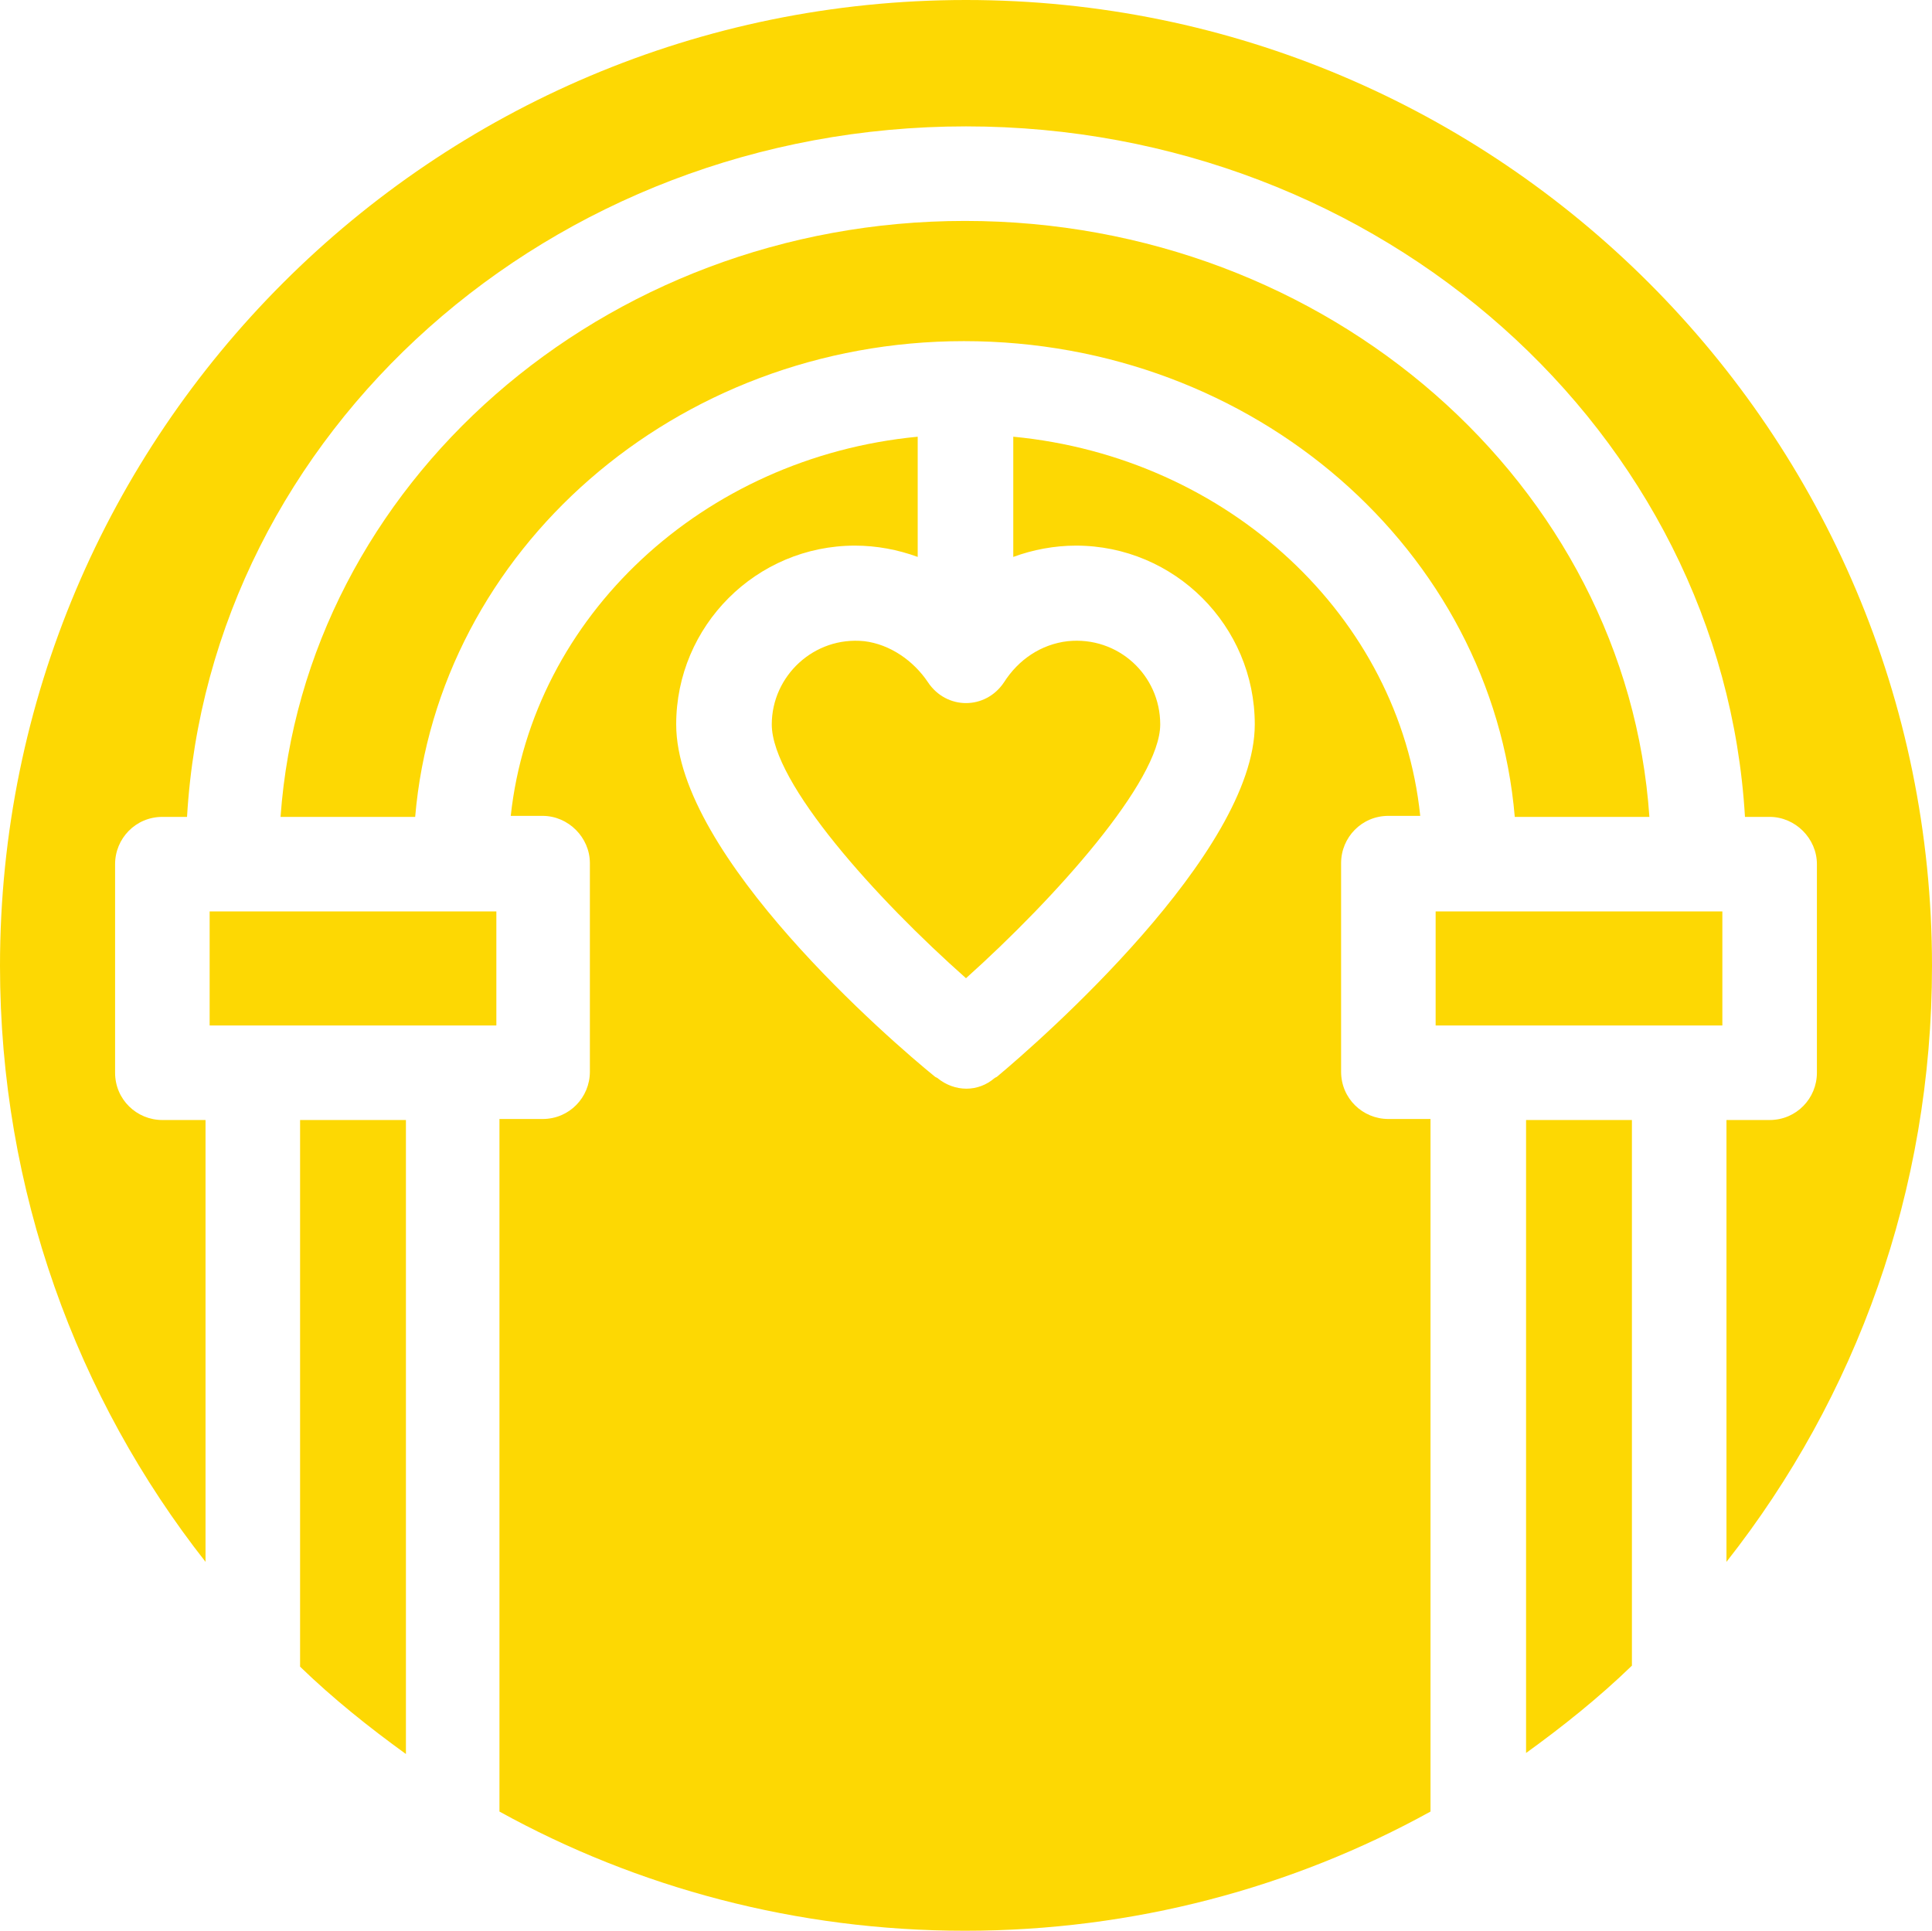 <svg version="1.1" id="图层_1" x="0px" y="0px" width="500px" height="499.734px" viewBox="0 0 500 499.734" enable-background="new 0 0 500 499.734" xml:space="preserve" xmlns="http://www.w3.org/2000/svg" xmlns:xlink="http://www.w3.org/1999/xlink" xmlns:xml="http://www.w3.org/XML/1998/namespace">
  <g id="XMLID_20_">
    <path id="XMLID_28_" fill="#FDD803" d="M240.16,176.595c-3.724-5.584-9.84-9.84-16.489-10.639
		c-13.032-1.33-23.937,9.043-23.937,21.543c0,15.16,27.128,45.213,50.266,65.692c23.139-20.745,50.266-51.064,50.266-65.692
		c0-12.766-10.904-22.872-23.937-21.543c-6.915,0.799-12.767,4.787-16.489,10.639C255.053,183.775,244.947,183.775,240.16,176.595z" class="color c1"/>
    <path id="XMLID_27_" fill="#FDD803" d="M77.66,289.893v141.49c8.511,8.244,17.819,15.691,27.394,22.605V289.893H77.66z" class="color c1"/>
    <path id="XMLID_26_" fill="#FDD803" d="M392.021,211.435h34.84c-5.852-85.903-82.979-154.254-177.128-154.254
		c-93.883,0-171.01,68.351-177.127,154.254h34.84c5.851-68.883,67.287-123.138,142.021-123.138
		C324.734,88.297,386.17,142.552,392.021,211.435z" class="color c1"/>
    <path id="XMLID_25_" fill="#FDD803" d="M53.191,289.893h-11.17c-6.649,0-12.234-5.318-12.234-12.232v-53.991
		c0-6.648,5.319-12.234,12.234-12.234h6.383C54.255,111.967,142.287,32.712,250,32.712c107.447,0,195.745,79.256,201.596,178.723
		h6.383c6.649,0,12.234,5.586,12.234,12.234v53.989c0,6.648-5.318,12.234-12.234,12.234h-11.17v114.361
		C480.318,361.701,500,308.244,500,250C500,111.968,388.032,0,250,0S0,111.968,0,250c0,58.245,19.947,111.967,53.191,154.254
		V289.893z" class="color c1"/>
    <rect id="XMLID_24_" x="371.542" y="235.904" fill="#FDD803" width="74.202" height="29.52" class="color c1"/>
    <path id="XMLID_23_" fill="#FDD803" d="M370.479,289.627h-11.17c-6.648,0-12.233-5.318-12.233-12.234v-53.989
		c0-6.647,5.319-12.233,12.233-12.233h8.246c-5.32-51.596-49.734-92.817-105.32-98.14v31.117c5.054-1.86,10.639-2.926,16.225-2.926
		c25.532,0,46.275,20.745,46.275,46.277c0,33.244-55.584,81.915-66.754,91.223l-0.533,0.268c-4.254,3.723-10.372,3.723-14.894,0
		l-0.532-0.268C230.851,269.68,175,221.542,175,187.5c0-25.532,20.745-46.277,46.276-46.277c5.585,0,11.17,1.064,16.224,2.926
		v-31.116c-55.585,5.319-99.734,46.543-105.319,98.139h8.245c6.649,0,12.234,5.586,12.234,12.233v53.989
		c0,6.648-5.319,12.234-12.234,12.234h-11.17v179.256c35.638,19.68,76.862,30.852,120.479,30.852s84.84-11.172,120.479-30.852
		V289.627H370.479z" class="color c1"/>
    <path id="XMLID_22_" fill="#FDD803" d="M422.34,289.893h-27.395v163.83c9.576-6.914,18.884-14.361,27.395-22.605V289.893z" class="color c1"/>
    <rect id="XMLID_21_" x="54.255" y="235.904" fill="#FDD803" width="74.202" height="29.52" class="color c1"/>
  </g>
</svg>